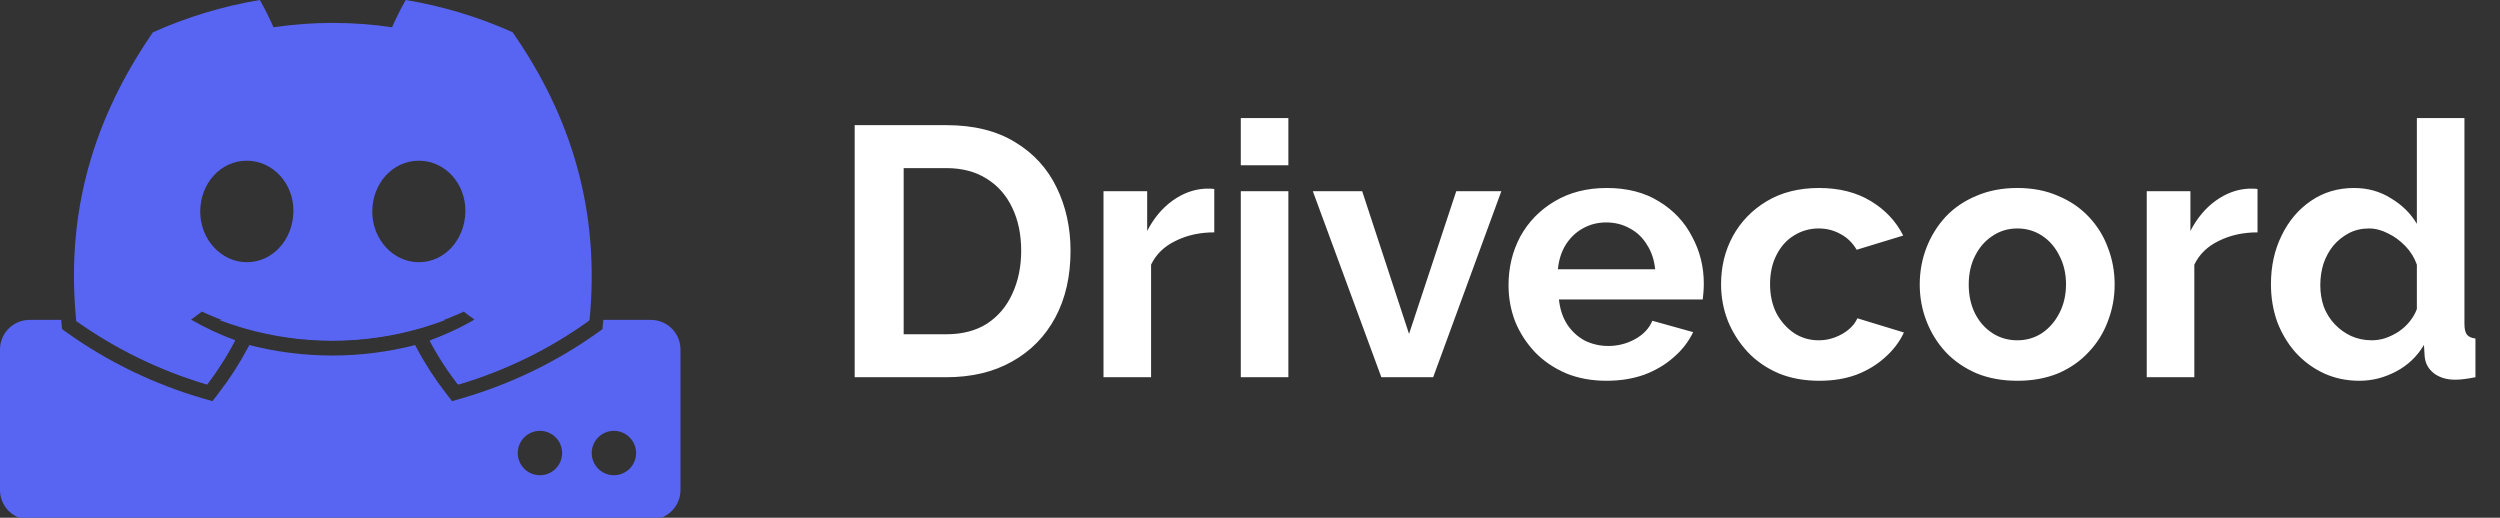 <svg width="169" height="35" viewBox="0 0 169 35" fill="none" xmlns="http://www.w3.org/2000/svg">
<rect x="0" y="0" width="169" height="35" fill="#333333" stroke="none"/>
<g clip-path="url(#clip0_3_80)">
<g clip-path="url(#clip1_3_80)">
<path fill-rule="evenodd" clip-rule="evenodd" d="M4.136 21.625L2 21.625C0.895 21.625 0 22.52 0 23.625V33.125C0 34.23 0.895 35.125 2 35.125H44C45.105 35.125 46 34.23 46 33.125V23.625C46 22.52 45.105 21.625 44 21.625H40.786C40.781 21.684 40.775 21.743 40.769 21.802L40.724 22.254L40.354 22.517C37.591 24.483 34.498 25.975 31.211 26.928L30.558 27.118L30.142 26.58C29.391 25.61 28.726 24.581 28.156 23.502L28.063 23.326C26.24 23.794 24.358 24.033 22.461 24.033C20.563 24.033 18.678 23.793 16.854 23.324L16.761 23.499C16.19 24.578 15.526 25.609 14.776 26.579L14.359 27.119L13.705 26.928C10.421 25.971 7.331 24.478 4.569 22.515L4.198 22.251L4.153 21.798C4.147 21.74 4.142 21.683 4.136 21.625ZM5.141 21.625C5.143 21.65 5.146 21.675 5.148 21.7C7.819 23.598 10.807 25.042 13.985 25.968C14.492 25.311 14.959 24.625 15.381 23.915C15.551 23.63 15.714 23.34 15.869 23.047L15.877 23.032C15.561 22.918 15.248 22.796 14.939 22.666C14.582 22.517 14.231 22.357 13.885 22.186C13.685 22.087 13.486 21.985 13.29 21.88C13.158 21.809 13.027 21.736 12.897 21.663C12.915 21.65 12.933 21.637 12.951 21.625L5.141 21.625ZM14.806 21.625C15.268 21.802 15.737 21.962 16.21 22.106C16.3 22.133 16.39 22.16 16.481 22.186C18.416 22.746 20.43 23.033 22.461 23.033C24.496 23.033 26.514 22.745 28.452 22.183C28.537 22.158 28.622 22.133 28.706 22.107C29.182 21.963 29.652 21.802 30.116 21.625L14.806 21.625ZM31.968 21.625C31.988 21.638 32.007 21.65 32.026 21.663C31.895 21.736 31.764 21.809 31.632 21.88C31.434 21.986 31.233 22.09 31.031 22.189C30.685 22.36 30.334 22.52 29.978 22.669C29.669 22.799 29.356 22.921 29.04 23.034L29.047 23.049C29.203 23.342 29.366 23.632 29.536 23.918C29.958 24.627 30.424 25.312 30.932 25.968C34.112 25.045 37.103 23.602 39.774 21.702C39.777 21.676 39.779 21.651 39.782 21.625L31.968 21.625ZM36.5 32.125C37.328 32.125 38 31.453 38 30.625C38 29.797 37.328 29.125 36.5 29.125C35.672 29.125 35 29.797 35 30.625C35 31.453 35.672 32.125 36.5 32.125ZM43 30.625C43 31.453 42.328 32.125 41.5 32.125C40.672 32.125 40 31.453 40 30.625C40 29.797 40.672 29.125 41.5 29.125C42.328 29.125 43 29.797 43 30.625Z" fill="#5865F2"/>
<path d="M34.648 2.177C32.349 1.146 29.921 0.414 27.428 0C27.086 0.598 26.778 1.213 26.503 1.843C23.846 1.451 21.145 1.451 18.489 1.843C18.214 1.213 17.905 0.598 17.564 0C15.069 0.417 12.64 1.151 10.338 2.183C5.768 8.81 4.529 15.272 5.149 21.642C7.825 23.58 10.82 25.054 14.005 26C14.722 25.055 15.356 24.052 15.901 23.002C14.866 22.623 13.866 22.155 12.915 21.605C13.165 21.427 13.41 21.243 13.647 21.065C16.416 22.342 19.439 23.003 22.5 23.003C25.561 23.003 28.584 22.342 31.353 21.065C31.593 21.256 31.838 21.44 32.085 21.605C31.132 22.156 30.13 22.625 29.093 23.005C29.638 24.054 30.272 25.056 30.99 26C34.177 25.058 37.175 23.585 39.851 21.645C40.578 14.257 38.61 7.854 34.648 2.177ZM16.686 17.725C14.96 17.725 13.534 16.189 13.534 14.3C13.534 12.412 14.91 10.863 16.68 10.863C18.451 10.863 19.865 12.412 19.835 14.3C19.805 16.189 18.445 17.725 16.686 17.725ZM28.314 17.725C26.585 17.725 25.165 16.189 25.165 14.3C25.165 12.412 26.541 10.863 28.314 10.863C30.087 10.863 31.491 12.412 31.46 14.3C31.43 16.189 30.073 17.725 28.314 17.725Z" fill="#5865F2"/>
</g>
<path d="M57.776 25.5V8.46H63.968C65.824 8.46 67.376 8.844 68.624 9.612C69.872 10.364 70.808 11.388 71.432 12.684C72.056 13.964 72.368 15.388 72.368 16.956C72.368 18.684 72.024 20.188 71.336 21.468C70.648 22.748 69.672 23.74 68.408 24.444C67.16 25.148 65.68 25.5 63.968 25.5H57.776ZM69.032 16.956C69.032 15.852 68.832 14.884 68.432 14.052C68.032 13.204 67.456 12.548 66.704 12.084C65.952 11.604 65.04 11.364 63.968 11.364H61.088V22.596H63.968C65.056 22.596 65.976 22.356 66.728 21.876C67.48 21.38 68.048 20.708 68.432 19.86C68.832 18.996 69.032 18.028 69.032 16.956ZM82.085 15.708C81.109 15.708 80.237 15.9 79.469 16.284C78.701 16.652 78.149 17.188 77.813 17.892V25.5H74.597V12.924H77.549V15.612C77.997 14.748 78.565 14.068 79.253 13.572C79.941 13.076 80.669 12.804 81.437 12.756C81.613 12.756 81.749 12.756 81.845 12.756C81.941 12.756 82.021 12.764 82.085 12.78V15.708ZM83.878 25.5V12.924H87.094V25.5H83.878ZM83.878 11.172V7.98H87.094V11.172H83.878ZM93.379 25.5L88.747 12.924H92.083L95.251 22.572L98.443 12.924H101.491L96.883 25.5H93.379ZM108.601 25.74C107.593 25.74 106.681 25.572 105.865 25.236C105.049 24.884 104.353 24.412 103.777 23.82C103.201 23.212 102.753 22.524 102.433 21.756C102.129 20.972 101.977 20.148 101.977 19.284C101.977 18.084 102.241 16.988 102.769 15.996C103.313 15.004 104.081 14.212 105.073 13.62C106.081 13.012 107.265 12.708 108.625 12.708C110.001 12.708 111.177 13.012 112.153 13.62C113.129 14.212 113.873 15.004 114.385 15.996C114.913 16.972 115.177 18.028 115.177 19.164C115.177 19.356 115.169 19.556 115.153 19.764C115.137 19.956 115.121 20.116 115.105 20.244H105.385C105.449 20.884 105.633 21.444 105.937 21.924C106.257 22.404 106.657 22.772 107.137 23.028C107.633 23.268 108.161 23.388 108.721 23.388C109.361 23.388 109.961 23.236 110.521 22.932C111.097 22.612 111.489 22.196 111.697 21.684L114.457 22.452C114.153 23.092 113.713 23.66 113.137 24.156C112.577 24.652 111.913 25.044 111.145 25.332C110.377 25.604 109.529 25.74 108.601 25.74ZM105.313 18.204H111.889C111.825 17.564 111.641 17.012 111.337 16.548C111.049 16.068 110.665 15.7 110.185 15.444C109.705 15.172 109.169 15.036 108.577 15.036C108.001 15.036 107.473 15.172 106.993 15.444C106.529 15.7 106.145 16.068 105.841 16.548C105.553 17.012 105.377 17.564 105.313 18.204ZM122.992 25.74C121.968 25.74 121.048 25.572 120.232 25.236C119.416 24.884 118.72 24.404 118.144 23.796C117.568 23.172 117.12 22.468 116.8 21.684C116.496 20.9 116.344 20.076 116.344 19.212C116.344 18.028 116.608 16.948 117.136 15.972C117.68 14.98 118.448 14.188 119.44 13.596C120.432 13.004 121.608 12.708 122.968 12.708C124.328 12.708 125.496 13.004 126.472 13.596C127.448 14.188 128.176 14.964 128.656 15.924L125.512 16.884C125.24 16.42 124.88 16.068 124.432 15.828C123.984 15.572 123.488 15.444 122.944 15.444C122.336 15.444 121.776 15.604 121.264 15.924C120.768 16.228 120.376 16.668 120.088 17.244C119.8 17.804 119.656 18.46 119.656 19.212C119.656 19.948 119.8 20.604 120.088 21.18C120.392 21.74 120.792 22.188 121.288 22.524C121.784 22.844 122.336 23.004 122.944 23.004C123.328 23.004 123.688 22.94 124.024 22.812C124.376 22.684 124.688 22.508 124.96 22.284C125.232 22.06 125.432 21.804 125.56 21.516L128.704 22.476C128.416 23.1 127.992 23.66 127.432 24.156C126.888 24.652 126.24 25.044 125.488 25.332C124.752 25.604 123.92 25.74 122.992 25.74ZM136.374 25.74C135.35 25.74 134.43 25.572 133.614 25.236C132.798 24.884 132.102 24.404 131.526 23.796C130.966 23.188 130.534 22.492 130.23 21.708C129.926 20.924 129.774 20.1 129.774 19.236C129.774 18.356 129.926 17.524 130.23 16.74C130.534 15.956 130.966 15.26 131.526 14.652C132.102 14.044 132.798 13.572 133.614 13.236C134.43 12.884 135.35 12.708 136.374 12.708C137.398 12.708 138.31 12.884 139.11 13.236C139.926 13.572 140.622 14.044 141.198 14.652C141.774 15.26 142.206 15.956 142.494 16.74C142.798 17.524 142.95 18.356 142.95 19.236C142.95 20.1 142.798 20.924 142.494 21.708C142.206 22.492 141.774 23.188 141.198 23.796C140.638 24.404 139.95 24.884 139.134 25.236C138.318 25.572 137.398 25.74 136.374 25.74ZM133.086 19.236C133.086 19.972 133.23 20.628 133.518 21.204C133.806 21.764 134.198 22.204 134.694 22.524C135.19 22.844 135.75 23.004 136.374 23.004C136.982 23.004 137.534 22.844 138.03 22.524C138.526 22.188 138.918 21.74 139.206 21.18C139.51 20.604 139.662 19.948 139.662 19.212C139.662 18.492 139.51 17.844 139.206 17.268C138.918 16.692 138.526 16.244 138.03 15.924C137.534 15.604 136.982 15.444 136.374 15.444C135.75 15.444 135.19 15.612 134.694 15.948C134.198 16.268 133.806 16.716 133.518 17.292C133.23 17.852 133.086 18.5 133.086 19.236ZM152.608 15.708C151.632 15.708 150.76 15.9 149.992 16.284C149.224 16.652 148.672 17.188 148.336 17.892V25.5H145.12V12.924H148.072V15.612C148.52 14.748 149.088 14.068 149.776 13.572C150.464 13.076 151.192 12.804 151.96 12.756C152.136 12.756 152.272 12.756 152.368 12.756C152.464 12.756 152.544 12.764 152.608 12.78V15.708ZM153.516 19.212C153.516 17.996 153.756 16.9 154.236 15.924C154.716 14.932 155.38 14.148 156.228 13.572C157.076 12.996 158.044 12.708 159.132 12.708C160.06 12.708 160.892 12.94 161.628 13.404C162.38 13.852 162.964 14.428 163.38 15.132V7.98H166.596V21.9C166.596 22.236 166.652 22.476 166.764 22.62C166.876 22.764 167.068 22.852 167.34 22.884V25.5C166.78 25.612 166.324 25.668 165.972 25.668C165.396 25.668 164.916 25.524 164.532 25.236C164.164 24.948 163.956 24.572 163.908 24.108L163.86 23.316C163.396 24.1 162.764 24.7 161.964 25.116C161.18 25.532 160.356 25.74 159.492 25.74C158.628 25.74 157.828 25.572 157.092 25.236C156.372 24.9 155.74 24.436 155.196 23.844C154.668 23.252 154.252 22.564 153.948 21.78C153.66 20.98 153.516 20.124 153.516 19.212ZM163.38 20.892V17.892C163.22 17.428 162.964 17.012 162.612 16.644C162.26 16.276 161.868 15.988 161.436 15.78C161.004 15.556 160.572 15.444 160.14 15.444C159.644 15.444 159.196 15.548 158.796 15.756C158.396 15.964 158.044 16.244 157.74 16.596C157.452 16.948 157.228 17.356 157.068 17.82C156.924 18.284 156.852 18.772 156.852 19.284C156.852 19.796 156.932 20.284 157.092 20.748C157.268 21.196 157.516 21.588 157.836 21.924C158.156 22.26 158.524 22.524 158.94 22.716C159.372 22.908 159.836 23.004 160.332 23.004C160.636 23.004 160.94 22.956 161.244 22.86C161.564 22.748 161.86 22.604 162.132 22.428C162.42 22.236 162.668 22.012 162.876 21.756C163.1 21.484 163.268 21.196 163.38 20.892Z" fill="white"/>
</g>
<defs>
<clipPath id="clip0_3_80">
<rect width="169" height="35" fill="white"/>
</clipPath>
<clipPath id="clip1_3_80">
<rect width="46" height="35" fill="white"/>
</clipPath>
</defs>
</svg>
